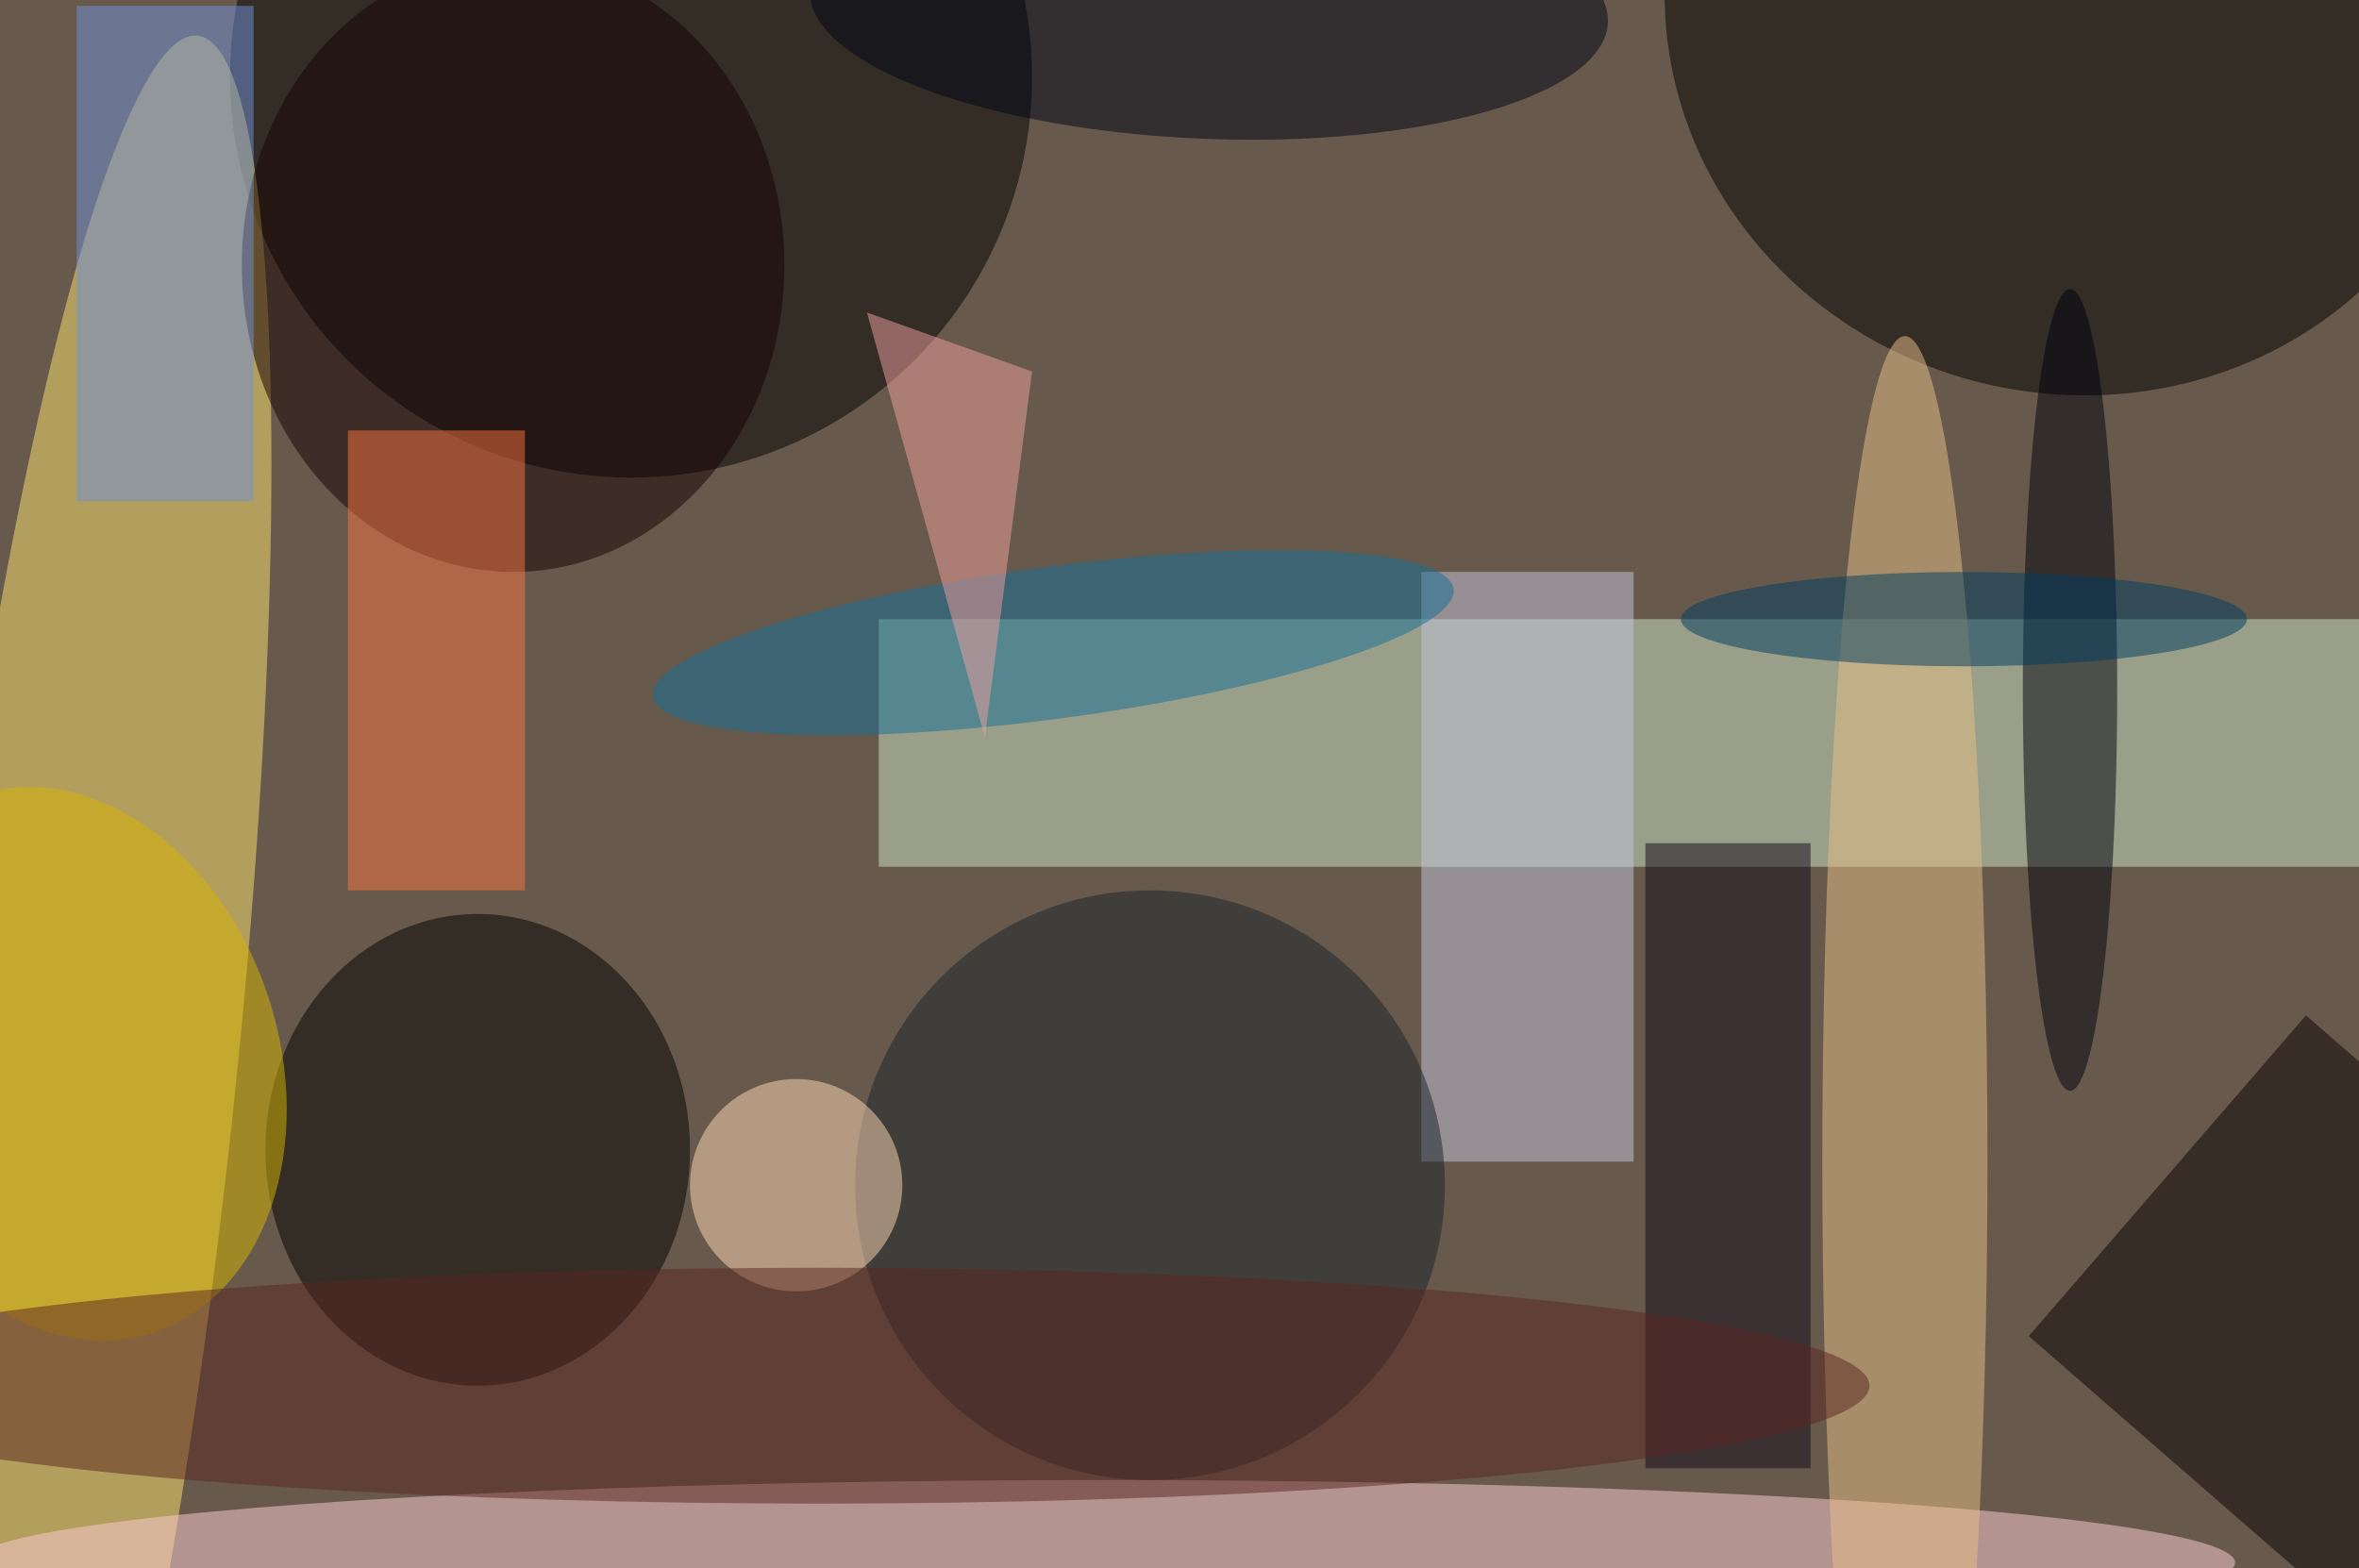 <svg xmlns="http://www.w3.org/2000/svg" viewBox="0 0 200 133"><filter id="b"><feGaussianBlur stdDeviation="12" /></filter><path fill="#675a4c" d="M0 0h200v133H0z"/><g filter="url(#b)" transform="translate(.5 .5)" fill-opacity=".5"><ellipse cx="53" cy="6" rx="34" ry="34"/><ellipse fill="#fee36f" rx="1" ry="1" transform="matrix(-9.861 90.878 -12.744 -1.383 6.4 93.4)"/><path fill="#cce4c4" d="M74 52h126v21H74z"/><ellipse rx="1" ry="1" transform="matrix(8.239 -31.859 33.673 8.708 175.3 0)"/><ellipse cx="40" cy="97" rx="18" ry="20"/><ellipse fill="#ffced4" cx="93" cy="132" rx="96" ry="7"/><ellipse fill="#ebc089" cx="161" cy="98" rx="7" ry="70"/><path fill="#c7c7dd" d="M120 48h18v50h-18z"/><ellipse fill="#1a222a" cx="97" cy="100" rx="25" ry="25"/><ellipse fill="#ffdab4" cx="67" cy="100" rx="9" ry="9"/><path fill="#0b0000" d="M195 85.6l29.5 25.6-23.6 27.2-29.4-25.6z"/><ellipse fill="#00000c" cx="175" cy="58" rx="4" ry="34"/><ellipse fill="#dbb600" rx="1" ry="1" transform="matrix(-7.423 -22.778 17.172 -5.596 5.1 89.7)"/><ellipse fill="#140000" cx="43" cy="22" rx="23" ry="26"/><path fill="#fb7542" d="M29 36h15v39H29z"/><ellipse fill="#156e99" rx="1" ry="1" transform="matrix(33.942 -4.561 .858 6.389 88.8 54)"/><ellipse fill="#000415" rx="1" ry="1" transform="rotate(-177.7 51 -1) scale(33.853 11.231)"/><path fill="#7392da" d="M6 0h15v42H6z"/><path fill="#100919" d="M139 71h14v53h-14z"/><ellipse fill="#003c61" cx="166" cy="52" rx="24" ry="4"/><ellipse fill="#5a2720" cx="69" cy="117" rx="89" ry="10"/><path fill="#f2a19f" d="M83 62L73 26l14 5z"/></g></svg>